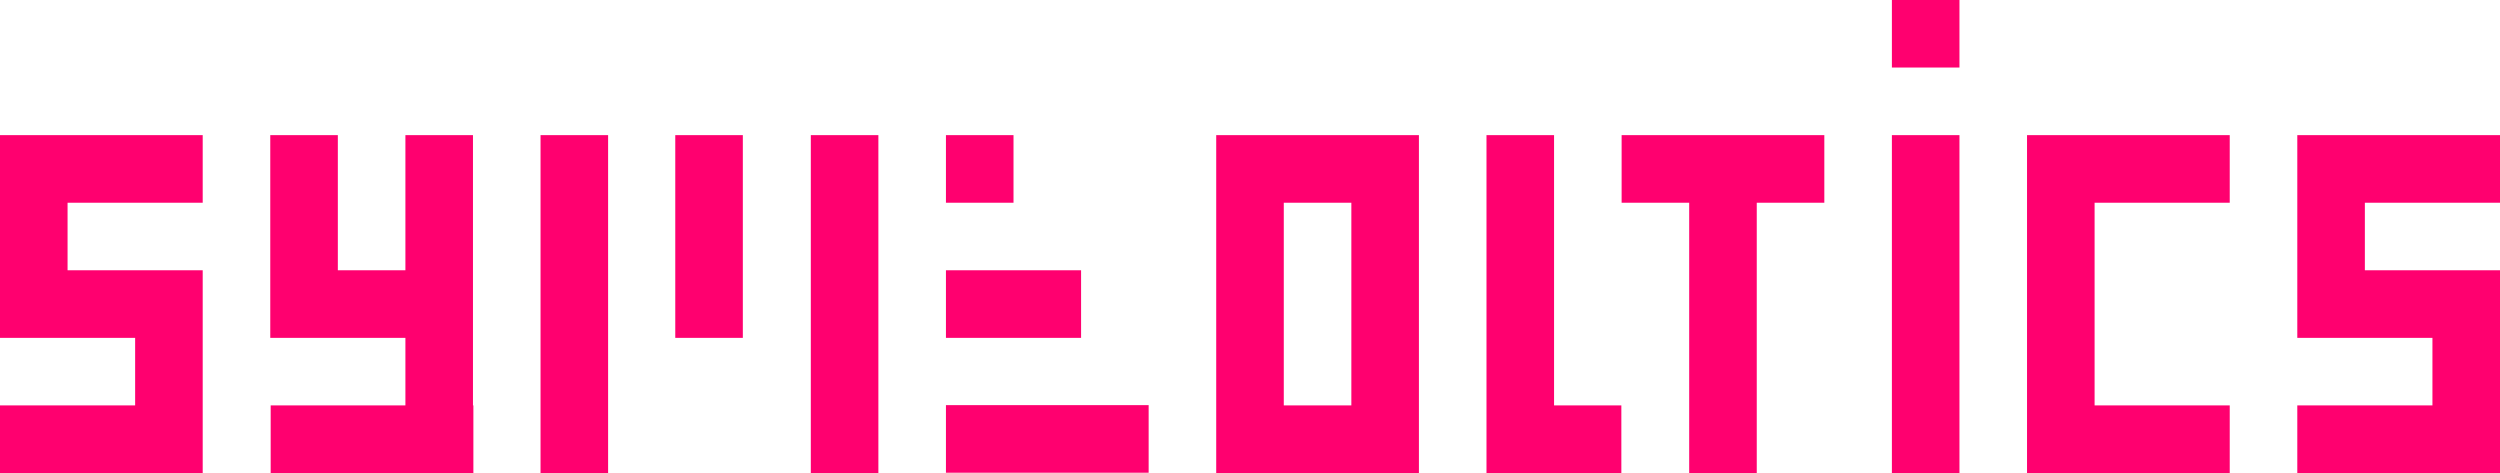 <!-- Copyright 2024 Jelly Terra. All rights reserved. -->

<svg width="37" height="7" viewBox="0 0 37 7" fill="#ff006f" xmlns="http://www.w3.org/2000/svg">
  <g transform="translate(-5,-14)">
    <path d="M 33 14 L 33 15 L 34 15 L 34 14 L 33 14 z M 5 16 L 5 17 L 5 18 L 5 19 L 7 19 L 7 20 L 5 20 L 5 21 L 7 21 L 8 21 L 8 20 L 8 19 L 8 18 L 7 18 L 6 18 L 6 17 L 8 17 L 8 16 L 5 16 z M 9 16 L 9 18 L 9 19 L 11 19 L 11 20 L 9.006 20 L 9.006 21 L 11 21 L 12 21 L 12.006 21 L 12.006 20 L 12 20 L 12 19 L 12 18 L 12 16 L 11 16 L 11 18 L 10 18 L 10 16 L 9 16 z M 13 16 L 13 21 L 14 21 L 14 16 L 13 16 z M 14.994 16 L 14.994 19 L 15.994 19 L 15.994 16 L 14.994 16 z M 17 16 L 17 21 L 18 21 L 18 16 L 17 16 z M 19 16 L 19 17 L 20 17 L 20 16 L 19 16 z M 23 16 L 23 17 L 23 20 L 23 21 L 26 21 L 26 20 L 26 17 L 26 16 L 25 16 L 24 16 L 23 16 z M 27 16 L 27 20 L 27 21 L 28 21 L 28.996 21 L 28.996 20 L 28 20 L 28 16 L 27 16 z M 29 16 L 29 17 L 30 17 L 30 21 L 31 21 L 31 17 L 32 17 L 32 16 L 31 16 L 30 16 L 29 16 z M 33 16 L 33 21 L 34 21 L 34 16 L 33 16 z M 35 16 L 35 17 L 35 20 L 35 21 L 36 21 L 38 21 L 38 20 L 36 20 L 36 17 L 38 17 L 38 16 L 36 16 L 35 16 z M 39 16 L 39 17 L 39 18 L 39 19 L 41 19 L 41 20 L 39 20 L 39 21 L 41 21 L 42 21 L 42 20 L 42 19 L 42 18 L 41 18 L 40 18 L 40 17 L 42 17 L 42 16 L 39 16 z M 24 17 L 25 17 L 25 20 L 24 20 L 24 17 z M 19 18 L 19 19 L 21 19 L 21 18 L 19 18 z M 19 19.996 L 19 20.996 L 22 20.996 L 22 19.996 L 19 19.996 z " />
  </g>
</svg>
